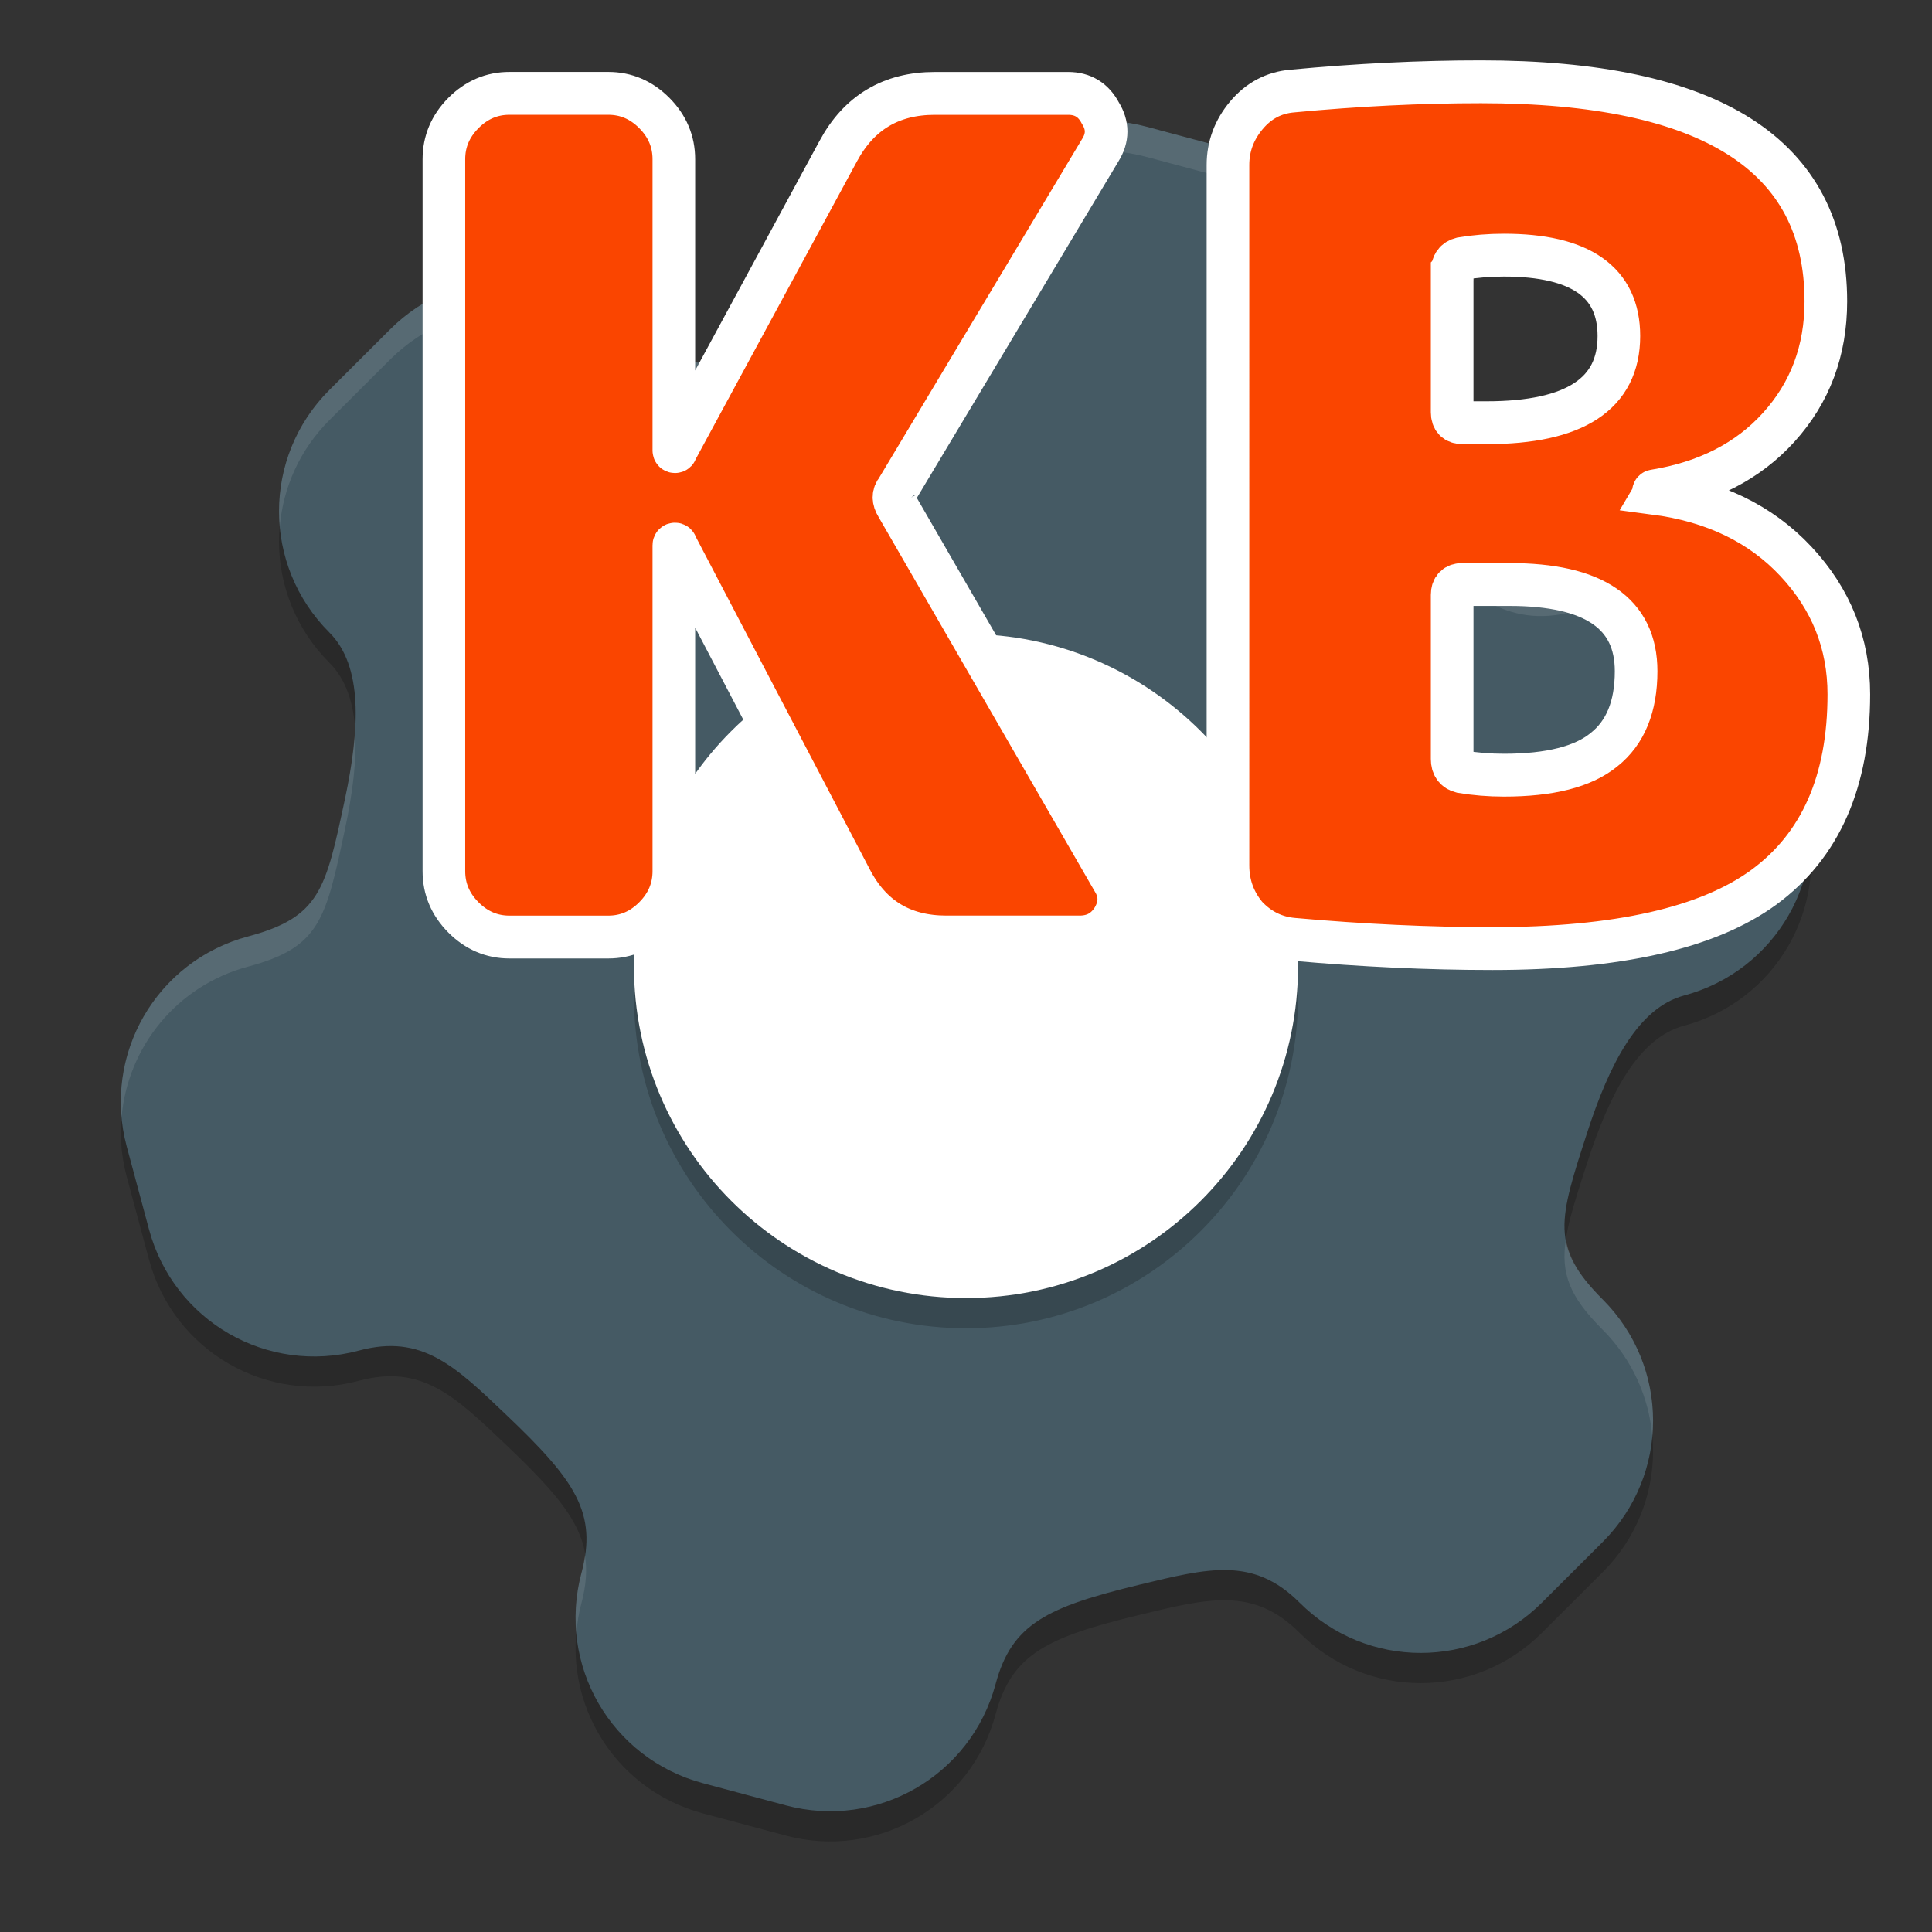 <?xml version="1.0" encoding="UTF-8" standalone="no"?>
<svg
   width="64"
   height="64"
   version="1"
   id="svg12"
   sodipodi:docname="application-default-icon.svg"
   xml:space="preserve"
   inkscape:version="1.2.2 (732a01da63, 2022-12-09)"
   xmlns:inkscape="http://www.inkscape.org/namespaces/inkscape"
   xmlns:sodipodi="http://sodipodi.sourceforge.net/DTD/sodipodi-0.dtd"
   xmlns="http://www.w3.org/2000/svg"
   xmlns:svg="http://www.w3.org/2000/svg"><rect width="100%" height="100%" fill="#333333" stroke="none"/><defs
     id="defs16"><inkscape:path-effect
       effect="spiro"
       id="path-effect4571"
       is_visible="true"
       lpeversion="1" /><inkscape:path-effect
       effect="fillet_chamfer"
       id="path-effect4298"
       is_visible="true"
       lpeversion="1"
       nodesatellites_param="F,0,0,1,0,4,0,1 @ F,0,0,1,0,4,0,1 @ F,0,0,1,0,4,0,1 @ F,0,0,1,0,4,0,1 @ F,0,0,1,0,4,0,1 @ F,0,0,1,0,4,0,1 @ F,0,0,1,0,4,0,1 @ F,0,0,1,0,4,0,1 @ F,0,0,1,0,4,0,1 @ F,0,0,1,0,4,0,1 @ F,0,0,1,0,4,0,1 @ F,0,0,1,0,4,0,1 @ F,0,0,1,0,4,0,1 @ F,0,0,1,0,4,0,1 @ F,0,0,1,0,4,0,1 @ F,0,0,1,0,4,0,1"
       unit="px"
       method="auto"
       mode="F"
       radius="4"
       chamfer_steps="1"
       flexible="false"
       use_knot_distance="true"
       apply_no_radius="true"
       apply_with_radius="true"
       only_selected="false"
       hide_knots="false" /><inkscape:path-effect
       effect="fillet_chamfer"
       id="path-effect4069"
       is_visible="true"
       lpeversion="1"
       nodesatellites_param="F,0,0,1,0,12,0,1 @ F,0,0,1,0,12,0,1 @ F,0,0,1,0,12,0,1 @ F,0,0,1,0,12,0,1"
       unit="px"
       method="auto"
       mode="F"
       radius="12"
       chamfer_steps="1"
       flexible="false"
       use_knot_distance="true"
       apply_no_radius="true"
       apply_with_radius="true"
       only_selected="false"
       hide_knots="false" /></defs><sodipodi:namedview
     id="namedview14"
     pagecolor="#ffffff"
     bordercolor="#666666"
     borderopacity="1.0"
     inkscape:showpageshadow="2"
     inkscape:pageopacity="0.0"
     inkscape:pagecheckerboard="0"
     inkscape:deskcolor="#d1d1d1"
     showgrid="false"
     inkscape:zoom="3.2385491"
     inkscape:cx="60.984099"
     inkscape:cy="32.113146"
     inkscape:window-width="1920"
     inkscape:window-height="1009"
     inkscape:window-x="-8"
     inkscape:window-y="-8"
     inkscape:window-maximized="1"
     inkscape:current-layer="text3860" /><path
     style="opacity:0.2"
     d="M 37.981,5.197 C 34.941,4.382 31.836,6.175 31.022,9.214 c -0.429,1.6 -1.444,2.286 -3.749,3.058 -2.842,0.951 -4.718,1.24 -6.318,-0.36 -2.225,-2.225 -5.809,-2.224 -8.034,0.002 l -2.01,2.006 c -2.225,2.225 -2.224,5.809 0.002,8.034 1.114,1.114 1.01,3.188 0.511,5.532 -0.637,2.989 -0.824,3.897 -3.208,4.536 -3.04,0.815 -4.833,3.917 -4.018,6.957 l 0.737,2.742 c 0.815,3.04 3.917,4.833 6.957,4.018 2.087,-0.559 3.184,0.516 4.881,2.132 2.283,2.173 3.024,3.242 2.489,5.239 -0.815,3.04 0.978,6.144 4.018,6.959 l 1.371,0.367 1.371,0.367 c 3.04,0.815 6.144,-0.978 6.959,-4.018 0.535,-1.997 1.711,-2.552 4.774,-3.292 2.278,-0.55 3.765,-0.933 5.293,0.594 2.225,2.225 5.809,2.224 8.034,-0.002 l 2.01,-2.006 c 2.225,-2.225 2.224,-5.809 -0.002,-8.034 -1.746,-1.746 -1.453,-2.625 -0.511,-5.532 0.74,-2.28 1.687,-4.128 3.208,-4.536 3.04,-0.815 4.833,-3.917 4.018,-6.957 l -0.737,-2.742 C 58.252,21.239 55.149,19.446 52.11,20.26 49.924,20.846 48.444,19.657 46.458,17.413 44.848,15.592 44.311,14.49 44.74,12.89 45.554,9.85 43.762,6.746 40.722,5.931 L 39.352,5.564 Z"
     id="path2" /><path
     style="fill:#455a64"
     d="M 37.981,4.197 C 34.941,3.382 31.836,5.174 31.022,8.214 c -0.429,1.6 -1.444,2.286 -3.749,3.058 -2.842,0.951 -4.718,1.24 -6.318,-0.36 -2.225,-2.225 -5.809,-2.224 -8.034,0.002 l -2.01,2.006 c -2.225,2.225 -2.224,5.809 0.002,8.034 1.114,1.114 1.01,3.188 0.511,5.532 -0.637,2.989 -0.824,3.897 -3.208,4.536 -3.04,0.815 -4.833,3.917 -4.018,6.957 l 0.737,2.742 c 0.815,3.04 3.917,4.833 6.957,4.018 2.087,-0.559 3.184,0.516 4.881,2.132 2.283,2.173 3.024,3.242 2.489,5.239 -0.815,3.04 0.978,6.144 4.018,6.959 l 1.371,0.367 1.371,0.367 c 3.04,0.815 6.144,-0.978 6.959,-4.018 0.535,-1.997 1.711,-2.552 4.774,-3.292 2.278,-0.55 3.765,-0.933 5.293,0.594 2.225,2.225 5.809,2.224 8.034,-0.002 l 2.01,-2.006 c 2.225,-2.225 2.224,-5.809 -0.002,-8.034 -1.746,-1.746 -1.453,-2.625 -0.511,-5.532 0.74,-2.28 1.687,-4.128 3.208,-4.536 3.04,-0.815 4.833,-3.917 4.018,-6.957 l -0.737,-2.742 C 58.252,20.239 55.149,18.446 52.11,19.26 49.924,19.846 48.444,18.657 46.458,16.413 44.848,14.592 44.311,13.49 44.74,11.89 45.554,8.85 43.762,5.746 40.722,4.931 L 39.352,4.564 Z"
     id="path4" /><path
     style="opacity:0.2"
     d="m 32,22 c 6.075,0 11,4.925 11,11 0,6.075 -4.925,11 -11,11 -6.075,0 -11,-4.925 -11,-11 0,-6.075 4.925,-11 11,-11 z"
     id="path6" /><path
     fill="#ffffff"
     d="m 32,21 c 6.075,0 11,4.925 11,11 0,6.075 -4.925,11 -11,11 -6.075,0 -11,-4.925 -11,-11 0,-6.075 4.925,-11 11,-11 z"
     id="path8" /><path
     style="fill:#ffffff;opacity:0.1"
     d="M 36.279 4.004 C 33.857 4.098 31.683 5.745 31.021 8.215 C 30.593 9.815 29.578 10.5 27.273 11.271 C 24.431 12.222 22.555 12.512 20.955 10.912 C 18.73 8.687 15.145 8.689 12.92 10.914 L 10.91 12.92 C 9.669 14.161 9.124 15.823 9.268 17.438 C 9.38 16.156 9.925 14.905 10.91 13.92 L 12.92 11.914 C 15.145 9.689 18.73 9.687 20.955 11.912 C 22.555 13.512 24.431 13.222 27.273 12.271 C 29.578 11.5 30.593 10.815 31.021 9.215 C 31.836 6.175 34.941 4.383 37.98 5.197 L 39.352 5.564 L 40.723 5.932 C 43.099 6.568 44.706 8.605 44.908 10.916 C 45.151 8.213 43.437 5.659 40.723 4.932 L 39.352 4.564 L 37.98 4.197 C 37.41 4.045 36.838 3.982 36.279 4.004 z M 44.646 13.361 C 44.439 14.719 45.013 15.777 46.459 17.412 C 48.445 19.657 49.924 20.845 52.109 20.26 C 55.149 19.445 58.252 21.239 59.066 24.279 L 59.803 27.021 C 59.89 27.347 59.944 27.674 59.973 27.998 C 60.03 27.352 59.981 26.686 59.803 26.021 L 59.066 23.279 C 58.252 20.239 55.149 18.445 52.109 19.26 C 49.924 19.845 48.445 18.657 46.459 16.412 C 45.383 15.196 44.796 14.299 44.646 13.361 z M 11.762 24.162 C 11.719 24.886 11.598 25.667 11.424 26.486 C 10.787 29.475 10.599 30.383 8.215 31.021 C 5.501 31.749 3.785 34.302 4.027 37.004 C 4.23 34.694 5.839 32.658 8.215 32.021 C 10.599 31.383 10.787 30.475 11.424 27.486 C 11.683 26.272 11.829 25.135 11.762 24.162 z M 51.873 41.039 C 51.698 42.182 51.984 42.943 53.088 44.047 C 54.077 45.036 54.625 46.294 54.734 47.582 C 54.882 45.962 54.333 44.29 53.088 43.045 C 52.337 42.294 51.98 41.7 51.873 41.039 z M 19.377 51.521 C 19.349 51.711 19.315 51.902 19.26 52.109 C 19.082 52.773 19.035 53.439 19.092 54.084 C 19.121 53.76 19.173 53.435 19.26 53.109 C 19.419 52.514 19.451 52.005 19.377 51.521 z"
     id="path10" /><g
     aria-label="KB"
     transform="scale(1.011,0.989)"
     id="text3860"
     style="font-weight:bold;font-size:32.364px;line-height:1.25;font-family:'Rounded Mplus 1c';-inkscape-font-specification:'Rounded Mplus 1c Bold';stroke-width:1.011"><g
       id="g1752"
       style="stroke:#ffffff;stroke-width:1.2;stroke-dasharray:none;stroke-opacity:1"
       transform="matrix(1.164,0,0,1.196,-10.777,0.321)"><path
         d="m 34.504,13.901 6.085,10.486 q 0.324,0.518 0,1.068 -0.324,0.518 -0.939,0.518 h -3.754 q -1.845,0 -2.686,-1.618 l -4.919,-9.353 q 0,-0.032 -0.032,-0.032 -0.032,0 -0.032,0.032 v 9.127 q 0,0.744 -0.55,1.295 -0.55,0.55 -1.295,0.55 h -2.783 q -0.744,0 -1.295,-0.55 -0.55,-0.55 -0.55,-1.295 V 4.191 q 0,-0.744 0.55,-1.295 0.55,-0.55 1.295,-0.55 h 2.783 q 0.744,0 1.295,0.55 0.55,0.55 0.55,1.295 v 8.156 q 0,0.032 0.032,0.032 0.032,0 0.032,-0.032 l 4.563,-8.382 q 0.874,-1.618 2.719,-1.618 h 3.754 q 0.615,0 0.906,0.55 0.324,0.518 0,1.036 l -5.729,9.515 q -0.162,0.194 0,0.453 z"
         style="font-weight:900;-inkscape-font-specification:'Rounded Mplus 1c Heavy';fill:#fa4500;stroke:#ffffff;stroke-width:1.2;stroke-dasharray:none;stroke-opacity:1"
         id="path1698" /><path
         d="m 51.592,21.441 q 1.942,0 2.816,-0.712 0.906,-0.712 0.906,-2.201 0,-2.427 -3.56,-2.427 h -1.327 q -0.291,0 -0.291,0.291 v 4.596 q 0,0.291 0.259,0.356 0.583,0.097 1.197,0.097 z M 50.136,7.331 v 3.948 q 0,0.291 0.291,0.291 h 0.68 q 3.722,0 3.722,-2.427 0,-2.266 -3.236,-2.266 -0.615,0 -1.197,0.097 -0.259,0.065 -0.259,0.356 z m 5.696,6.214 q 2.492,0.324 3.981,1.91 1.489,1.586 1.489,3.722 0,3.657 -2.395,5.405 -2.363,1.715 -7.638,1.715 -2.686,0 -5.599,-0.259 -0.777,-0.065 -1.327,-0.647 -0.518,-0.615 -0.518,-1.424 V 4.353 q 0,-0.777 0.518,-1.392 0.518,-0.615 1.295,-0.68 2.751,-0.259 5.308,-0.259 9.709,0 9.709,6.149 0,2.071 -1.327,3.528 -1.295,1.424 -3.495,1.78 -0.032,0 -0.032,0.032 0,0.032 0.032,0.032 z"
         style="font-weight:900;-inkscape-font-specification:'Rounded Mplus 1c Heavy';fill:#fa4500;stroke:#ffffff;stroke-width:1.2;stroke-dasharray:none;stroke-opacity:1"
         id="path1700" /></g></g></svg>
